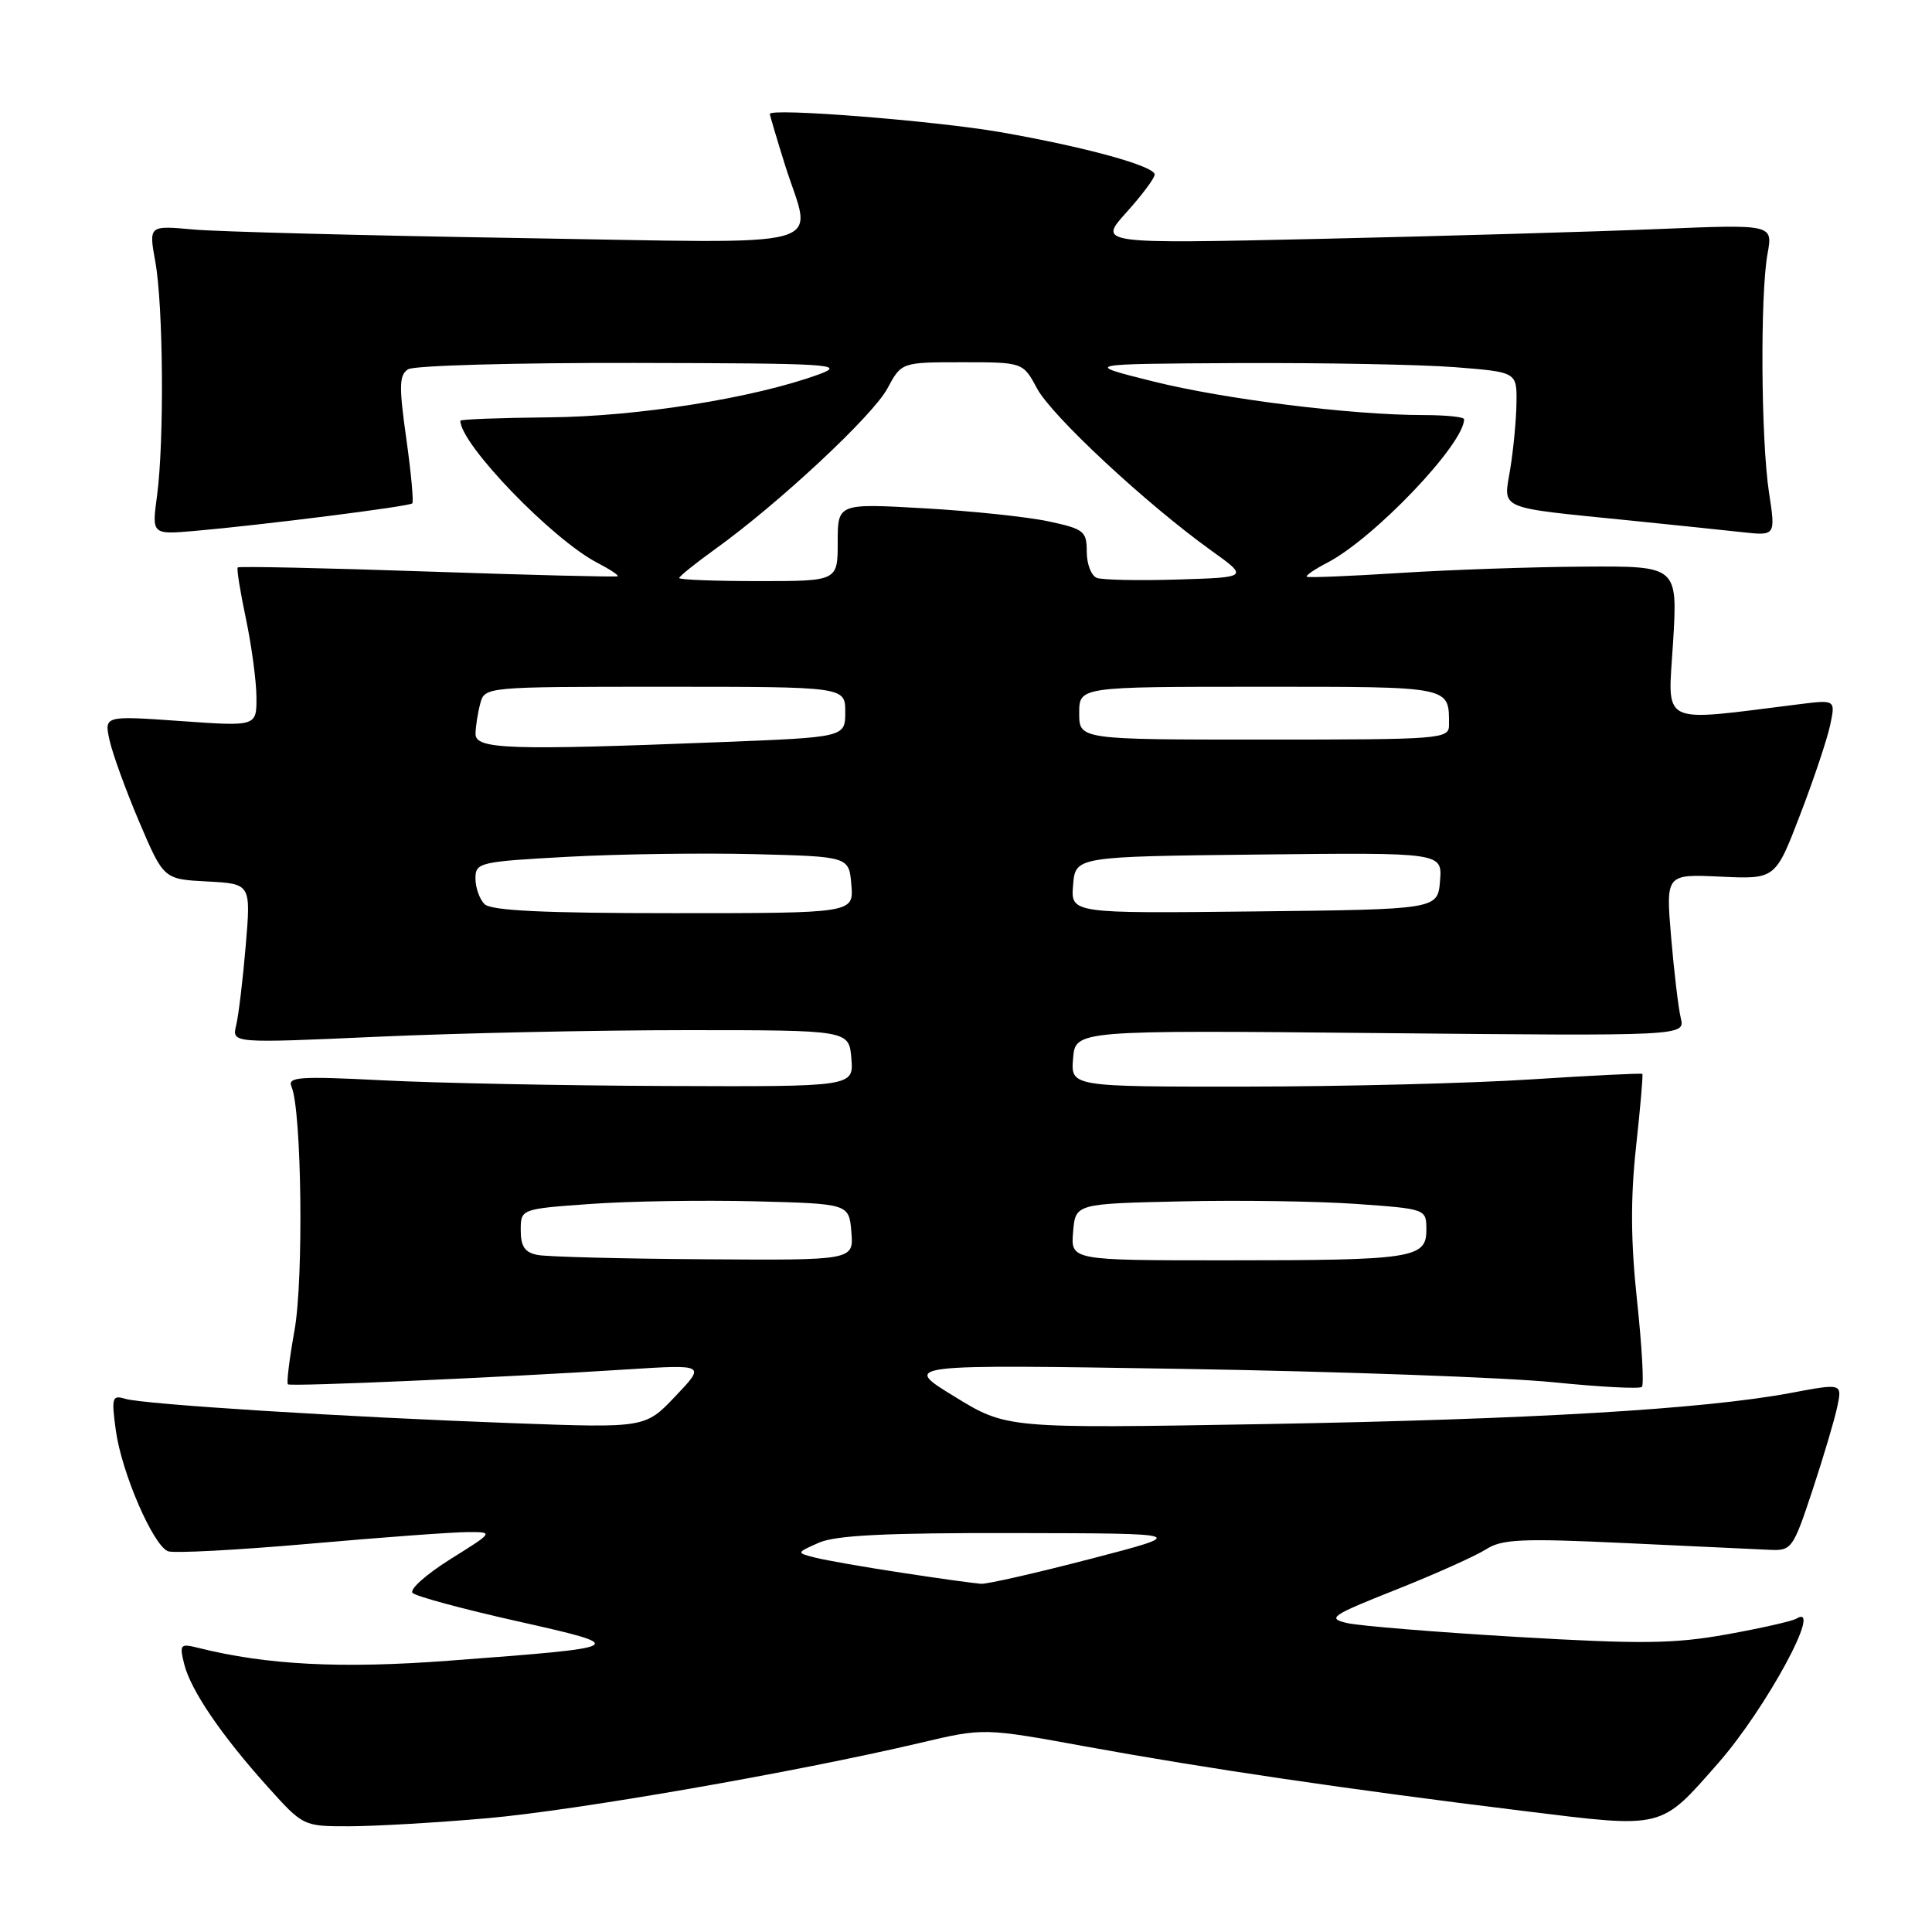 <?xml version="1.0" encoding="UTF-8" standalone="no"?>
<!DOCTYPE svg PUBLIC "-//W3C//DTD SVG 1.1//EN" "http://www.w3.org/Graphics/SVG/1.1/DTD/svg11.dtd" >
<svg xmlns="http://www.w3.org/2000/svg" xmlns:xlink="http://www.w3.org/1999/xlink" version="1.1" viewBox="0 0 256 256">
 <g >
 <path fill="currentColor"
d=" M 64.50 240.93 C 76.28 239.90 105.29 234.85 121.93 230.94 C 130.35 228.95 130.35 228.95 143.93 231.43 C 159.63 234.30 178.66 237.11 201.86 239.96 C 220.59 242.27 219.94 242.43 227.68 233.61 C 234.03 226.38 241.69 212.22 238.03 214.48 C 237.49 214.81 233.33 215.75 228.78 216.57 C 221.78 217.82 217.50 217.87 201.00 216.90 C 190.28 216.27 180.16 215.44 178.53 215.07 C 175.80 214.44 176.32 214.08 185.03 210.62 C 190.24 208.55 195.59 206.14 196.93 205.28 C 199.02 203.94 201.67 203.82 215.43 204.47 C 224.27 204.89 232.85 205.29 234.50 205.36 C 237.39 205.50 237.60 205.21 240.15 197.50 C 241.61 193.10 243.09 188.10 243.45 186.40 C 244.10 183.29 244.10 183.29 237.30 184.57 C 225.74 186.73 202.93 188.08 167.44 188.70 C 133.37 189.29 133.37 189.29 126.44 185.03 C 119.50 180.78 119.50 180.78 157.00 181.39 C 177.62 181.73 199.57 182.53 205.77 183.15 C 211.97 183.78 217.27 184.06 217.56 183.77 C 217.85 183.48 217.56 178.35 216.92 172.37 C 216.08 164.54 216.04 158.84 216.78 152.00 C 217.35 146.78 217.73 142.41 217.62 142.30 C 217.51 142.18 210.92 142.51 202.96 143.02 C 195.01 143.54 178.01 143.97 165.19 143.98 C 141.88 144.00 141.88 144.00 142.19 140.25 C 142.50 136.50 142.50 136.50 182.89 136.89 C 223.29 137.28 223.29 137.28 222.71 134.89 C 222.39 133.57 221.82 128.75 221.43 124.16 C 220.73 115.82 220.73 115.82 227.99 116.16 C 235.25 116.50 235.25 116.50 238.51 108.00 C 240.31 103.33 242.10 97.97 242.50 96.11 C 243.22 92.71 243.22 92.71 238.36 93.32 C 219.61 95.65 221.00 96.34 221.69 85.13 C 222.30 75.00 222.30 75.00 209.90 75.08 C 203.08 75.12 192.10 75.50 185.50 75.92 C 178.90 76.34 173.35 76.57 173.16 76.42 C 172.97 76.27 174.18 75.44 175.84 74.58 C 182.05 71.37 194.00 58.85 194.00 55.55 C 194.00 55.25 191.60 55.00 188.67 55.00 C 179.10 55.00 162.21 52.90 152.76 50.53 C 143.50 48.22 143.50 48.22 164.00 48.11 C 175.28 48.06 188.21 48.30 192.75 48.65 C 201.00 49.30 201.00 49.30 200.94 53.40 C 200.91 55.65 200.53 59.60 200.11 62.17 C 199.21 67.62 198.15 67.17 216.00 68.97 C 221.78 69.56 228.47 70.25 230.89 70.52 C 235.28 71.00 235.28 71.00 234.40 65.25 C 233.34 58.32 233.22 39.02 234.21 33.61 C 234.92 29.72 234.92 29.72 219.71 30.35 C 211.34 30.70 191.22 31.28 175.00 31.65 C 145.50 32.31 145.50 32.31 149.25 28.15 C 151.31 25.86 153.00 23.60 153.00 23.13 C 153.00 22.00 143.76 19.46 132.50 17.50 C 123.82 16.00 101.99 14.27 102.01 15.10 C 102.02 15.32 102.92 18.35 104.01 21.84 C 107.61 33.30 111.51 32.23 68.75 31.54 C 48.26 31.21 28.85 30.70 25.61 30.41 C 19.71 29.87 19.71 29.87 20.58 34.68 C 21.64 40.49 21.77 58.50 20.81 65.67 C 20.11 70.84 20.11 70.84 25.81 70.35 C 34.81 69.56 54.22 67.11 54.63 66.70 C 54.83 66.50 54.47 62.62 53.83 58.08 C 52.85 51.13 52.89 49.68 54.08 48.93 C 54.86 48.43 68.32 48.06 84.00 48.09 C 110.16 48.14 112.17 48.26 108.52 49.60 C 99.94 52.74 84.50 55.20 72.75 55.30 C 66.29 55.36 61.00 55.56 61.00 55.75 C 61.00 58.86 73.19 71.49 79.16 74.58 C 80.82 75.44 82.03 76.24 81.84 76.36 C 81.65 76.48 70.31 76.20 56.64 75.73 C 42.97 75.26 31.66 75.02 31.50 75.19 C 31.34 75.36 31.83 78.42 32.59 82.00 C 33.34 85.58 33.97 90.25 33.98 92.38 C 34.00 96.26 34.00 96.26 23.90 95.54 C 13.80 94.83 13.80 94.83 14.52 98.10 C 14.92 99.90 16.69 104.77 18.46 108.93 C 21.69 116.50 21.69 116.50 27.47 116.80 C 33.25 117.11 33.25 117.11 32.56 125.30 C 32.18 129.81 31.61 134.57 31.29 135.87 C 30.72 138.24 30.72 138.24 50.11 137.37 C 60.78 136.89 79.17 136.50 91.00 136.50 C 112.50 136.50 112.50 136.50 112.81 140.25 C 113.12 144.00 113.12 144.00 88.31 143.90 C 74.66 143.85 57.76 143.51 50.74 143.15 C 39.61 142.58 38.06 142.69 38.63 144.00 C 39.97 147.10 40.25 169.40 39.03 176.24 C 38.35 180.03 37.95 183.26 38.15 183.43 C 38.53 183.75 65.93 182.55 83.00 181.46 C 93.50 180.79 93.50 180.79 89.50 185.00 C 85.50 189.22 85.50 189.22 68.00 188.58 C 45.58 187.76 19.05 186.09 16.60 185.35 C 14.86 184.82 14.75 185.17 15.35 189.55 C 16.12 195.15 20.29 204.79 22.27 205.55 C 23.03 205.84 31.49 205.39 41.07 204.55 C 50.66 203.70 60.06 203.01 61.97 203.01 C 65.44 203.00 65.44 203.00 59.64 206.62 C 56.46 208.62 54.22 210.62 54.67 211.07 C 55.13 211.53 61.35 213.21 68.50 214.81 C 83.55 218.19 83.44 218.25 59.50 220.05 C 45.22 221.13 35.32 220.62 26.27 218.35 C 23.88 217.75 23.76 217.89 24.41 220.51 C 25.28 223.98 29.33 229.93 35.48 236.77 C 40.19 242.00 40.19 242.00 46.34 241.99 C 49.73 241.98 57.90 241.51 64.50 240.93 Z  M 119.50 208.40 C 114.55 207.65 109.38 206.74 108.00 206.39 C 105.50 205.75 105.50 205.75 108.50 204.42 C 110.72 203.43 117.47 203.10 134.50 203.14 C 157.50 203.18 157.50 203.18 144.50 206.56 C 137.35 208.42 130.82 209.91 130.00 209.86 C 129.18 209.81 124.45 209.16 119.50 208.40 Z  M 71.25 166.29 C 69.55 165.97 69.00 165.17 69.00 163.02 C 69.00 160.19 69.00 160.19 78.25 159.53 C 83.34 159.16 93.12 159.01 100.00 159.18 C 112.50 159.50 112.50 159.50 112.81 163.25 C 113.12 167.00 113.12 167.00 93.31 166.86 C 82.41 166.79 72.49 166.53 71.25 166.29 Z  M 142.19 163.25 C 142.50 159.50 142.50 159.50 156.50 159.19 C 164.20 159.01 174.66 159.17 179.75 159.53 C 189.00 160.19 189.00 160.19 189.00 162.97 C 189.00 166.74 187.25 167.00 162.31 167.00 C 141.88 167.00 141.88 167.00 142.19 163.25 Z  M 64.20 119.80 C 63.54 119.14 63.00 117.61 63.00 116.40 C 63.00 114.29 63.50 114.17 75.25 113.53 C 81.99 113.16 93.12 113.01 100.00 113.18 C 112.50 113.50 112.50 113.50 112.81 117.25 C 113.12 121.00 113.12 121.00 89.26 121.00 C 72.04 121.00 65.07 120.67 64.20 119.80 Z  M 142.19 117.27 C 142.50 113.50 142.50 113.50 166.81 113.23 C 191.12 112.96 191.12 112.96 190.81 116.73 C 190.50 120.50 190.50 120.50 166.19 120.77 C 141.88 121.04 141.88 121.04 142.19 117.27 Z  M 63.01 97.25 C 63.02 96.29 63.30 94.49 63.63 93.25 C 64.23 91.00 64.23 91.00 88.12 91.00 C 112.00 91.00 112.00 91.00 112.00 94.34 C 112.00 97.69 112.00 97.69 95.34 98.34 C 67.47 99.44 63.00 99.29 63.01 97.25 Z  M 143.00 94.50 C 143.00 91.00 143.00 91.00 166.89 91.00 C 192.52 91.00 192.00 90.89 192.00 96.08 C 192.00 97.92 190.99 98.00 167.50 98.00 C 143.00 98.00 143.00 98.00 143.00 94.50 Z  M 90.00 76.59 C 90.00 76.37 92.14 74.65 94.75 72.77 C 103.16 66.73 115.63 55.10 117.57 51.50 C 119.45 48.00 119.45 48.00 127.50 48.00 C 135.55 48.00 135.55 48.00 137.43 51.50 C 139.40 55.15 151.89 66.77 160.47 72.93 C 165.45 76.50 165.45 76.50 156.05 76.79 C 150.88 76.95 146.05 76.85 145.33 76.57 C 144.60 76.29 144.00 74.74 144.00 73.11 C 144.00 70.38 143.63 70.09 138.96 69.09 C 136.19 68.49 128.76 67.71 122.46 67.35 C 111.00 66.70 111.00 66.70 111.00 71.85 C 111.00 77.00 111.00 77.00 100.50 77.00 C 94.72 77.00 90.00 76.82 90.00 76.59 Z "/>
</g>
</svg>